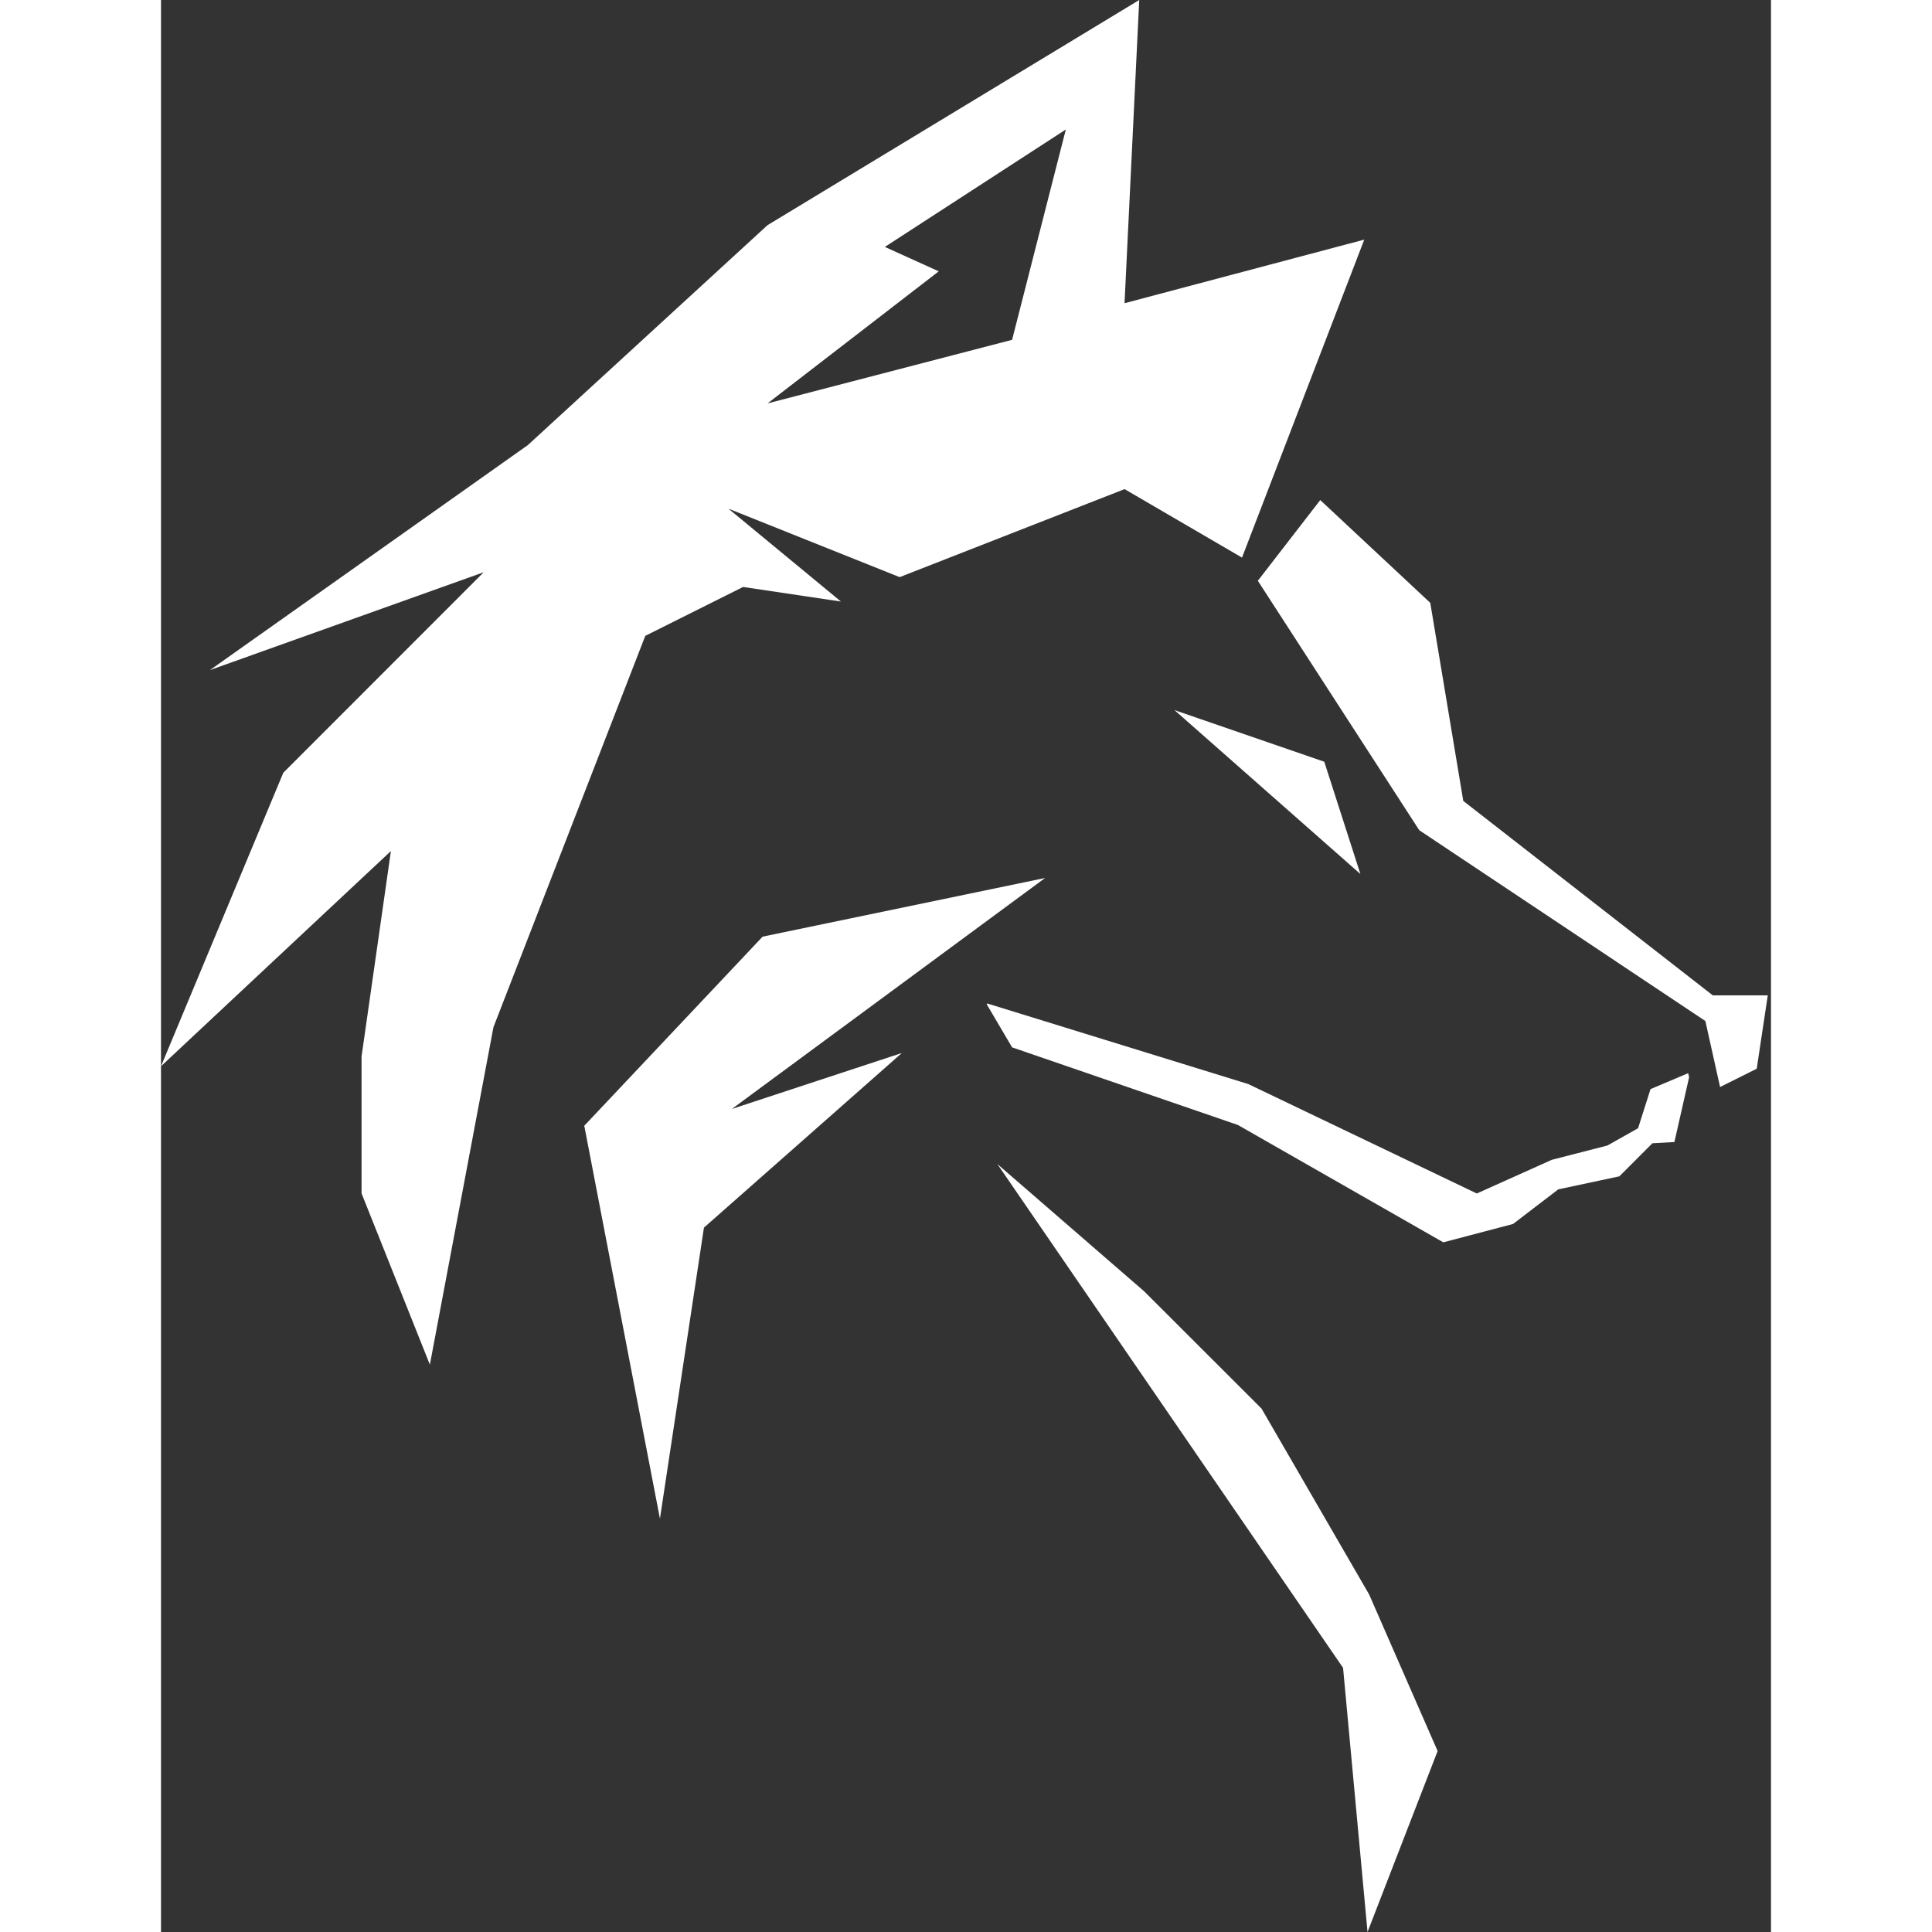 <svg width="36" height="36" viewBox="0 0 30 36" fill="none" xmlns="http://www.w3.org/2000/svg">
<rect x="0" y="0" width="30" height="36" fill="#333333" stroke="none"/>
<path fill-rule="evenodd" clip-rule="evenodd" d="M17.954 5.65L18.228 0L11.301 4.196L6.835 8.294L0.912 12.486L6.013 10.663L2.279 14.399L0 19.868L4.284 15.858L3.737 19.686V22.237L5.01 25.428L6.195 19.139L9.024 11.848L10.846 10.937L12.67 11.209L10.573 9.478L13.764 10.754L17.955 9.114L20.143 10.39L22.421 4.465L17.954 5.65ZM15.859 6.332L11.302 7.517L14.492 5.056L13.488 4.601L16.86 2.413L15.859 6.332ZM21.601 9.318L23.651 11.233L24.266 14.924L28.915 18.547H29.94L29.734 19.914L29.051 20.255L28.777 19.025L23.446 15.47L20.438 10.822L21.601 9.318ZM22.349 16.286L18.885 13.232L21.676 14.194L22.349 16.286ZM28.2 21.28L28.474 20.073L28.457 19.997L27.755 20.294L27.523 21.023L26.951 21.345L25.914 21.612L24.518 22.239L20.26 20.2L15.395 18.698L15.386 18.713L15.859 19.516L20.066 20.962L23.894 23.149L25.193 22.807L26.036 22.162L27.175 21.919L27.79 21.303L28.2 21.28ZM11.21 17.453L7.887 20.977L9.297 28.298L10.117 22.875L13.805 19.621L10.637 20.664L16.474 16.36L11.21 17.453ZM18.319 24.061L15.585 21.691L22.026 31.078L22.482 36L23.788 32.628L22.512 29.711L20.507 26.247L18.319 24.061Z" fill="white"/>
</svg>
